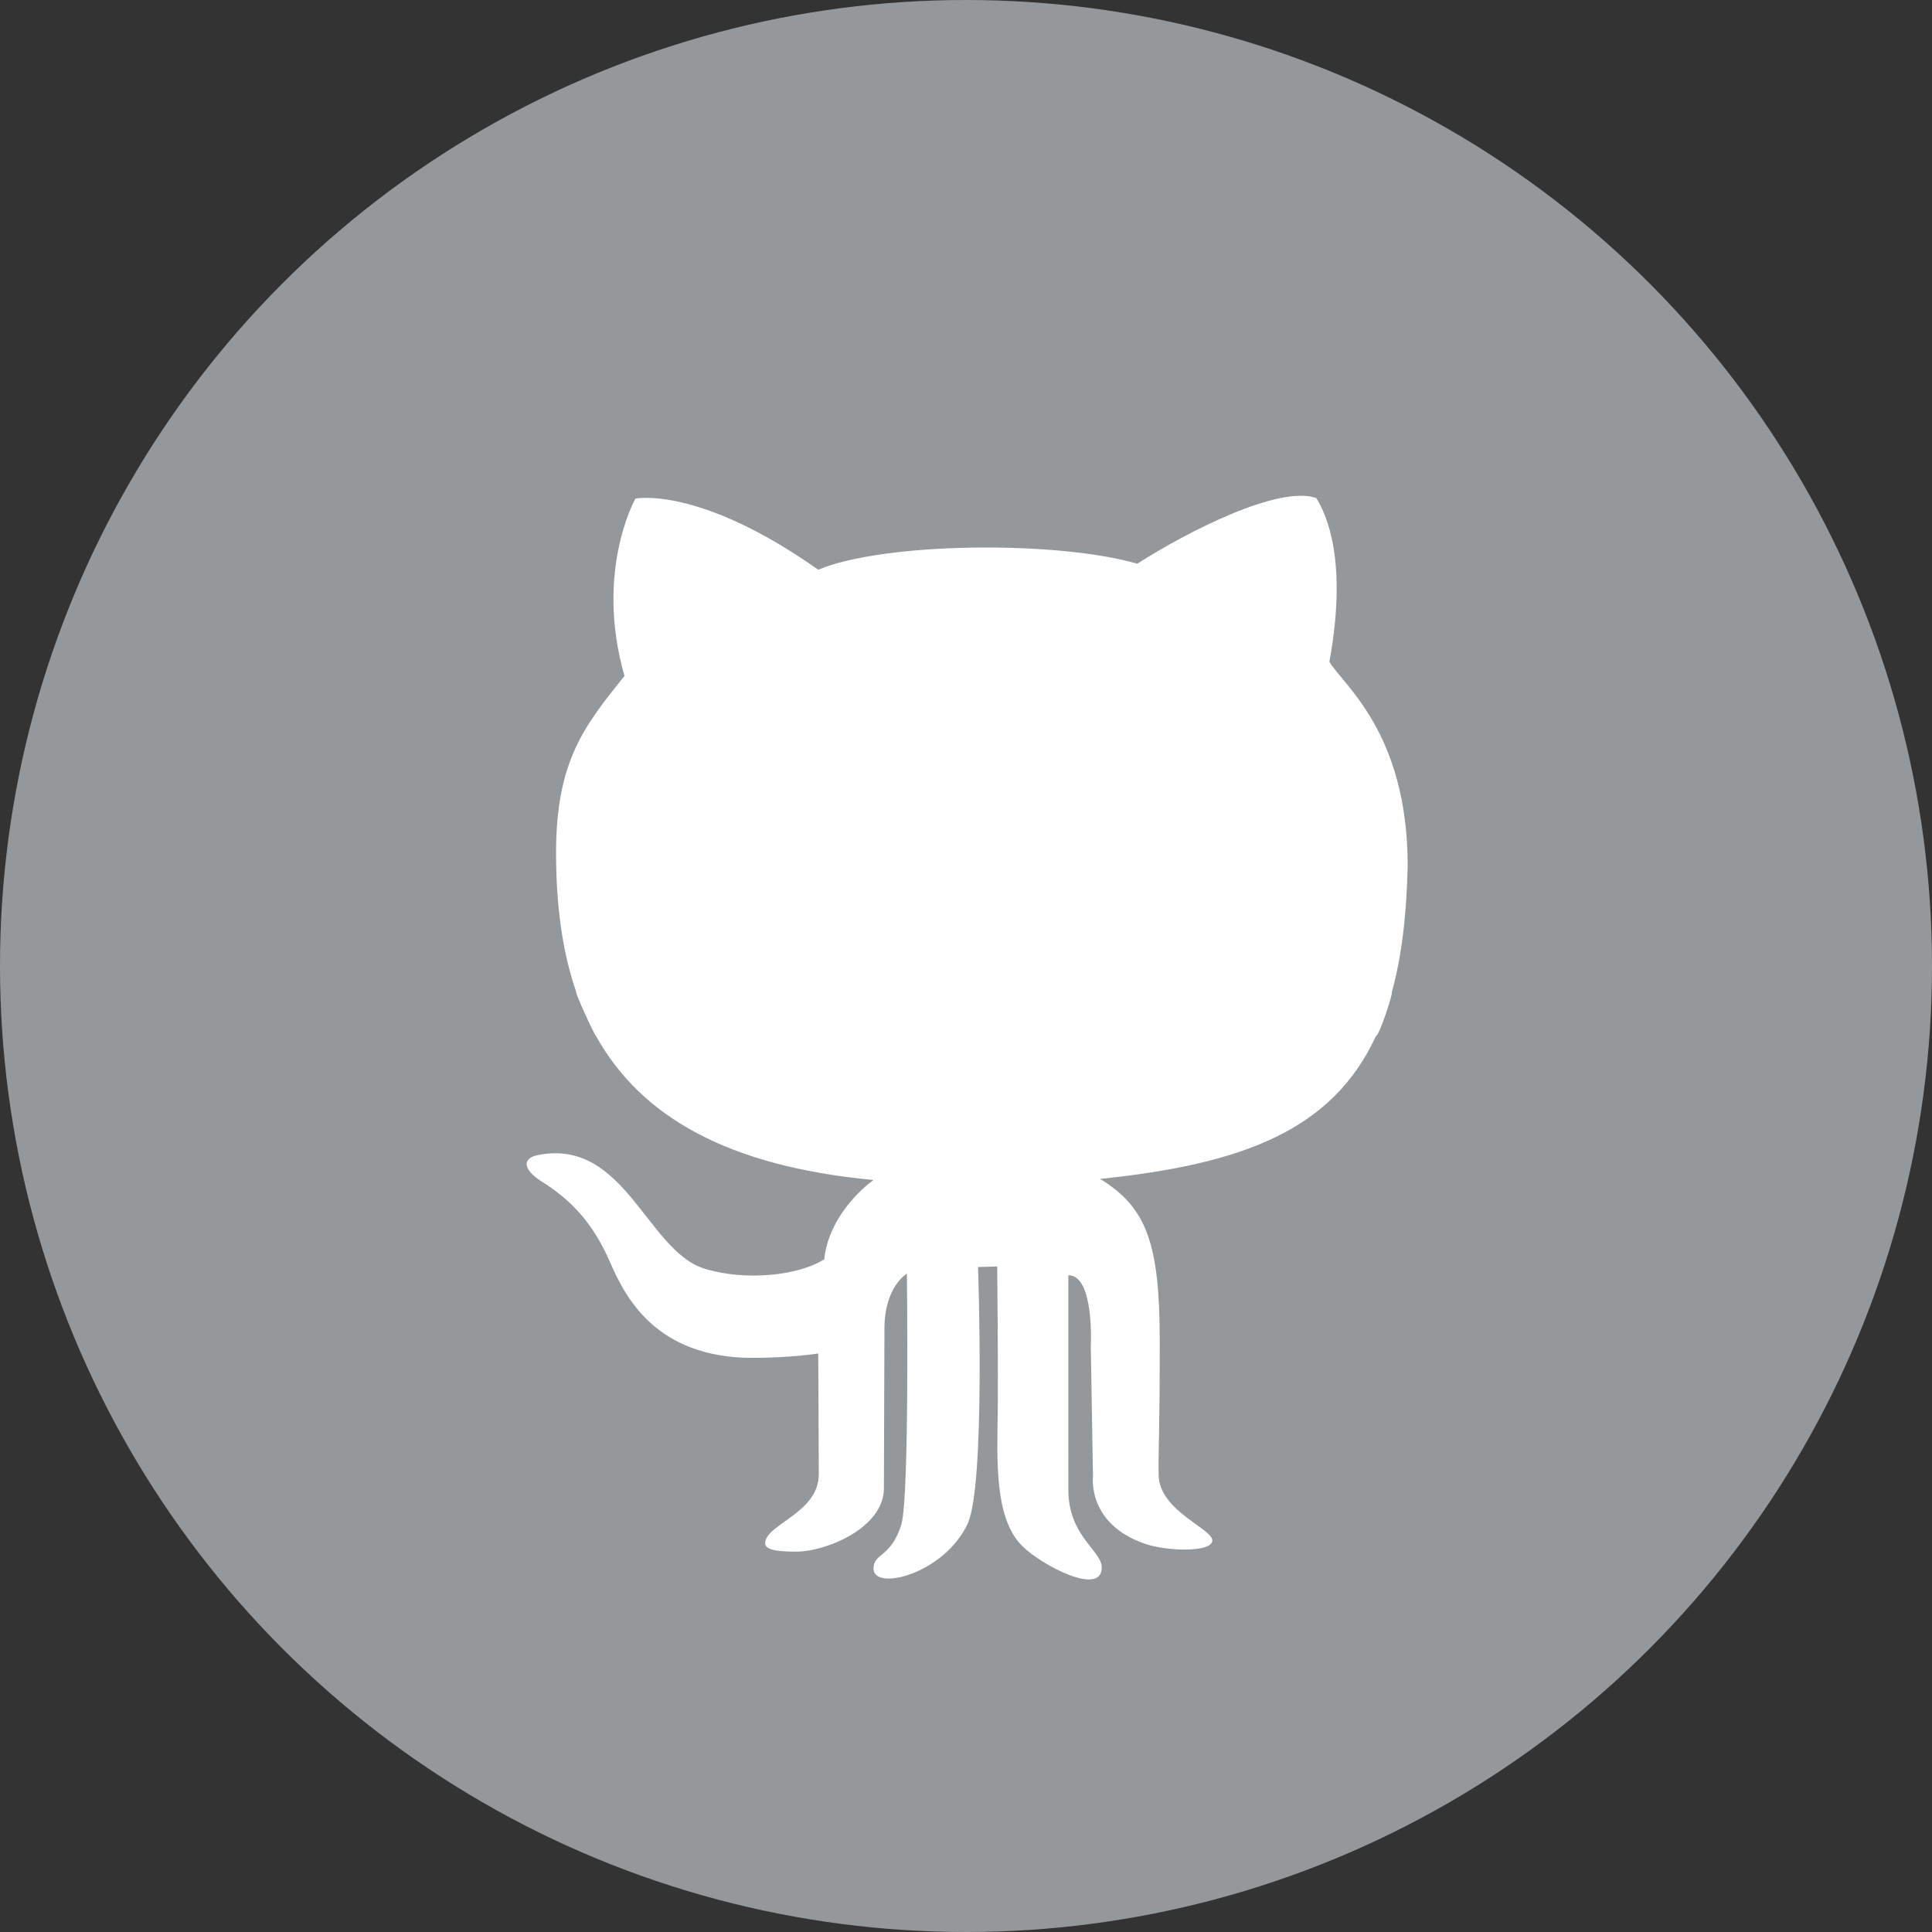 <?xml version="1.0" encoding="utf-8"?>
<!-- Generator: Adobe Illustrator 21.0.0, SVG Export Plug-In . SVG Version: 6.00 Build 0)  -->
<svg version="1.1" id="Capa_1" xmlns="http://www.w3.org/2000/svg" xmlns:xlink="http://www.w3.org/1999/xlink" x="0px" y="0px"
	 viewBox="0 0 353 353" style="enable-background:new 0 0 353 353;" xml:space="preserve">
<rect x="0" y="0" width="353" height="353" fill="#333333" stroke="none"/>
<style type="text/css">
	.st0{fill:#95989A;}
	.st1{fill:#FFFFFF;}
</style>
<g>
	<circle class="st0" cx="176.5" cy="176.5" r="176.5"/>
	<path class="st1" d="M159.6,286.6c0,4.2,12.9,1,17.2-8.2c3.3-7.2,1.9-46.9,1.9-46.9l3.5-0.1c0,0,0.2,18.2,0.1,26.5
		c-0.1,8.6-0.7,19.5,4.5,24.6c3.4,3.4,14.5,9.3,14.5,3.9c0-3.1-6.1-5.7-6.1-14.2V233c4.8,0,4.1,12.9,4.1,12.9l0.4,23.9
		c0,0-1.1,8.7,9.6,12.3c3.8,1.3,11.8,1.6,12.2-0.5c0.4-2.2-9.7-5.4-9.8-12.1c-0.1-4.1,0.2-6.5,0.2-24.4s-2.4-24.5-10.9-29.7
		c26.3-2.7,42.5-9,50.4-26.1c0.6,0,3.2-8,2.9-8c1.8-6.5,2.7-14.1,2.9-23.1c0-24.5-12-33.2-14.3-37.3c3.4-18.6-0.6-27-2.4-29.9
		c-6.8-2.4-23.5,6.1-32.7,12c-14.9-4.3-46.5-3.9-58.3,1.1c-21.8-15.4-33.4-13-33.4-13s-7.5,13.2-2,32.4c-7.2,9-12.5,15.4-12.5,32.3
		c0,9.5,1.1,18,3.7,25.5c-0.3,0,3.4,8,3.6,8c8.2,14.7,24,23.8,50.7,26.3c-3.8,2.8-8.4,8.2-9,14.5c-4.8,3-14.4,4-21.9,1.7
		c-10.5-3.3-14.5-23.7-30.2-20.8c-3.4,0.6-2.7,2.8,0.2,4.7c4.8,3,9.3,6.9,12.8,15c2.7,6.2,8.3,17.4,26,17.4c7,0,12-0.8,12-0.8
		s0.1,15.9,0.1,22.1c0,7.1-9.8,9.1-9.8,12.6c0,1.4,3.2,1.5,5.8,1.5c5.1,0,15.9-4.2,15.9-11.6c0-5.9,0.1-25.7,0.1-29.2
		c0-7.6,4.1-10,4.1-10s0.5,40.4-1,45.8C162.8,284.7,159.6,283.7,159.6,286.6z"/>
</g>
<g>
</g>
<g>
</g>
<g>
</g>
<g>
</g>
<g>
</g>
<g>
</g>
<g>
</g>
<g>
</g>
<g>
</g>
<g>
</g>
<g>
</g>
<g>
</g>
<g>
</g>
<g>
</g>
<g>
</g>
</svg>
